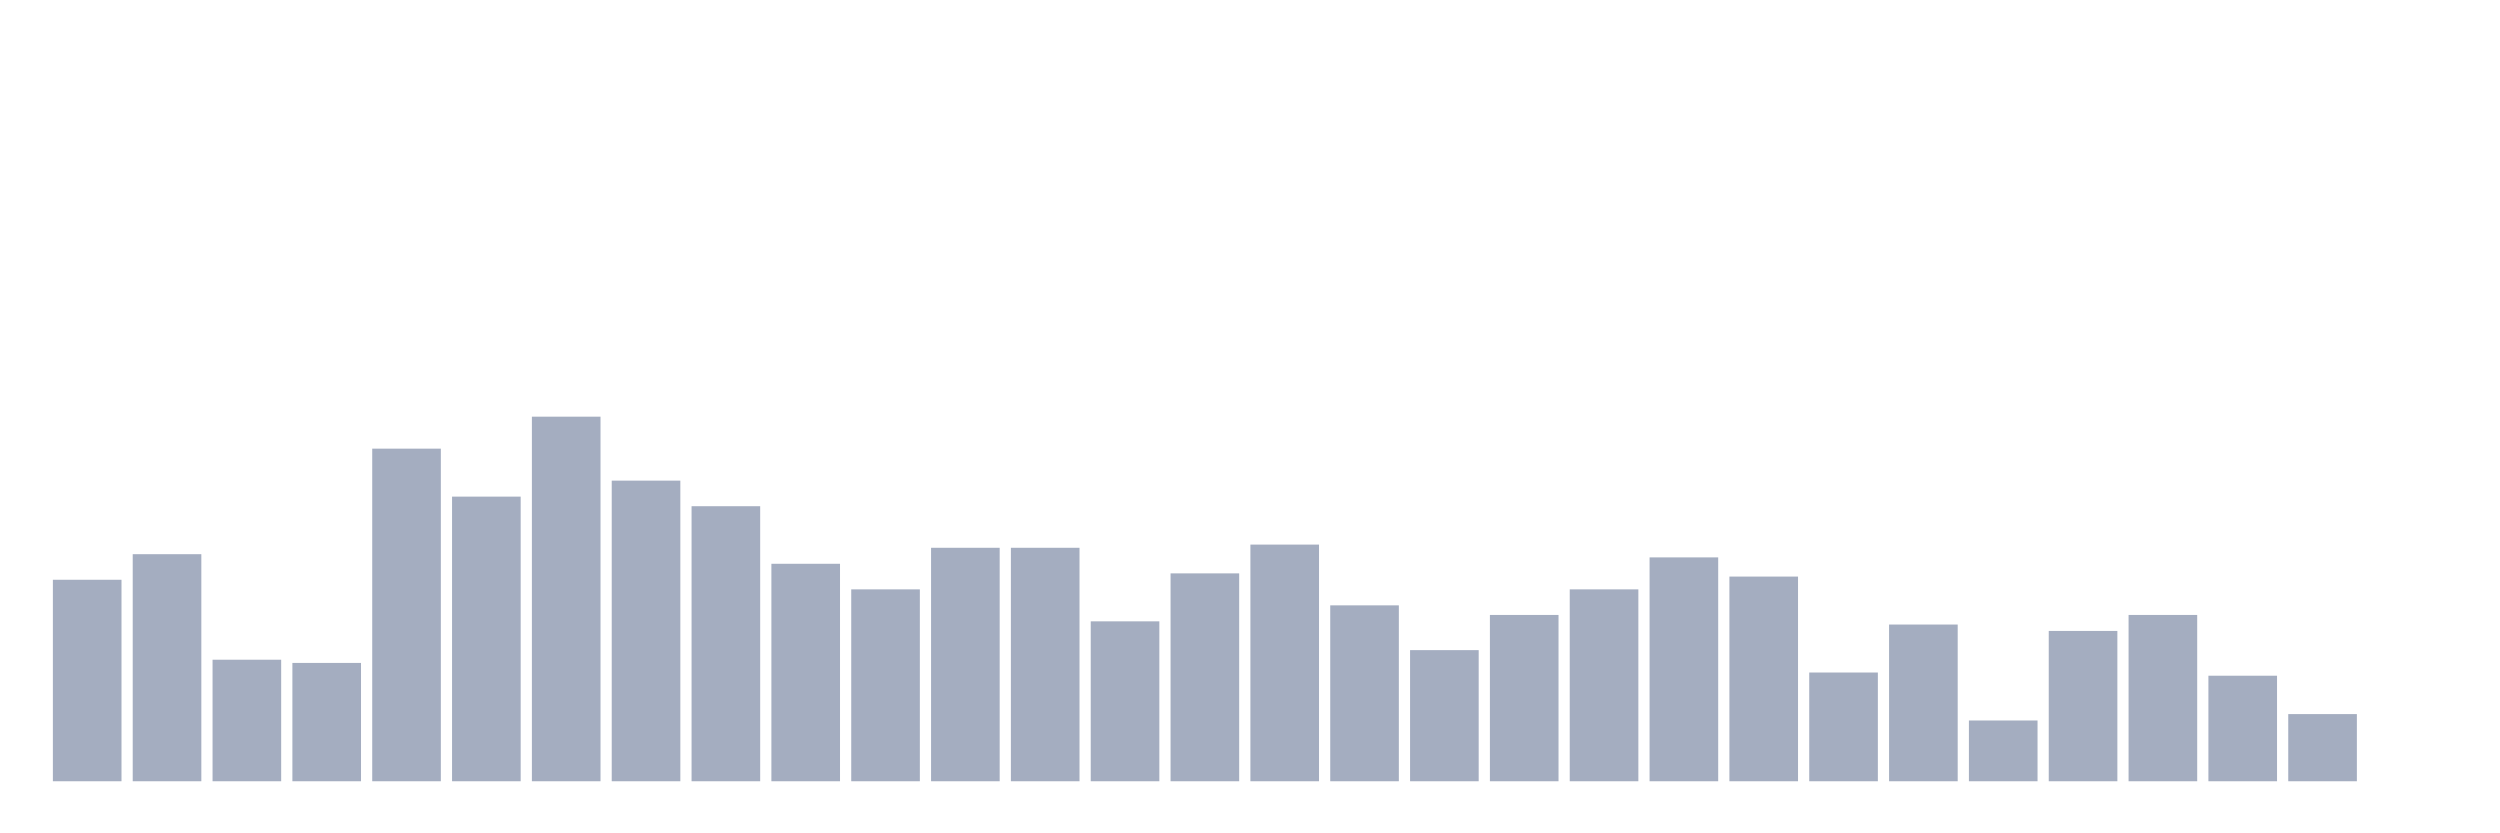 <svg xmlns="http://www.w3.org/2000/svg" viewBox="0 0 480 160"><g transform="translate(10,10)"><rect class="bar" x="0.153" width="13.175" y="101.316" height="38.684" fill="rgb(164,173,192)"></rect><rect class="bar" x="15.482" width="13.175" y="96.404" height="43.596" fill="rgb(164,173,192)"></rect><rect class="bar" x="30.81" width="13.175" y="116.667" height="23.333" fill="rgb(164,173,192)"></rect><rect class="bar" x="46.138" width="13.175" y="117.281" height="22.719" fill="rgb(164,173,192)"></rect><rect class="bar" x="61.466" width="13.175" y="76.14" height="63.86" fill="rgb(164,173,192)"></rect><rect class="bar" x="76.794" width="13.175" y="85.351" height="54.649" fill="rgb(164,173,192)"></rect><rect class="bar" x="92.123" width="13.175" y="70" height="70" fill="rgb(164,173,192)"></rect><rect class="bar" x="107.451" width="13.175" y="82.281" height="57.719" fill="rgb(164,173,192)"></rect><rect class="bar" x="122.779" width="13.175" y="87.193" height="52.807" fill="rgb(164,173,192)"></rect><rect class="bar" x="138.107" width="13.175" y="98.246" height="41.754" fill="rgb(164,173,192)"></rect><rect class="bar" x="153.436" width="13.175" y="103.158" height="36.842" fill="rgb(164,173,192)"></rect><rect class="bar" x="168.764" width="13.175" y="95.175" height="44.825" fill="rgb(164,173,192)"></rect><rect class="bar" x="184.092" width="13.175" y="95.175" height="44.825" fill="rgb(164,173,192)"></rect><rect class="bar" x="199.42" width="13.175" y="109.298" height="30.702" fill="rgb(164,173,192)"></rect><rect class="bar" x="214.748" width="13.175" y="100.088" height="39.912" fill="rgb(164,173,192)"></rect><rect class="bar" x="230.077" width="13.175" y="94.561" height="45.439" fill="rgb(164,173,192)"></rect><rect class="bar" x="245.405" width="13.175" y="106.228" height="33.772" fill="rgb(164,173,192)"></rect><rect class="bar" x="260.733" width="13.175" y="114.825" height="25.175" fill="rgb(164,173,192)"></rect><rect class="bar" x="276.061" width="13.175" y="108.07" height="31.93" fill="rgb(164,173,192)"></rect><rect class="bar" x="291.39" width="13.175" y="103.158" height="36.842" fill="rgb(164,173,192)"></rect><rect class="bar" x="306.718" width="13.175" y="97.018" height="42.982" fill="rgb(164,173,192)"></rect><rect class="bar" x="322.046" width="13.175" y="100.702" height="39.298" fill="rgb(164,173,192)"></rect><rect class="bar" x="337.374" width="13.175" y="119.123" height="20.877" fill="rgb(164,173,192)"></rect><rect class="bar" x="352.702" width="13.175" y="109.912" height="30.088" fill="rgb(164,173,192)"></rect><rect class="bar" x="368.031" width="13.175" y="128.333" height="11.667" fill="rgb(164,173,192)"></rect><rect class="bar" x="383.359" width="13.175" y="111.14" height="28.86" fill="rgb(164,173,192)"></rect><rect class="bar" x="398.687" width="13.175" y="108.07" height="31.93" fill="rgb(164,173,192)"></rect><rect class="bar" x="414.015" width="13.175" y="119.737" height="20.263" fill="rgb(164,173,192)"></rect><rect class="bar" x="429.344" width="13.175" y="127.105" height="12.895" fill="rgb(164,173,192)"></rect><rect class="bar" x="444.672" width="13.175" y="140" height="0" fill="rgb(164,173,192)"></rect></g></svg>